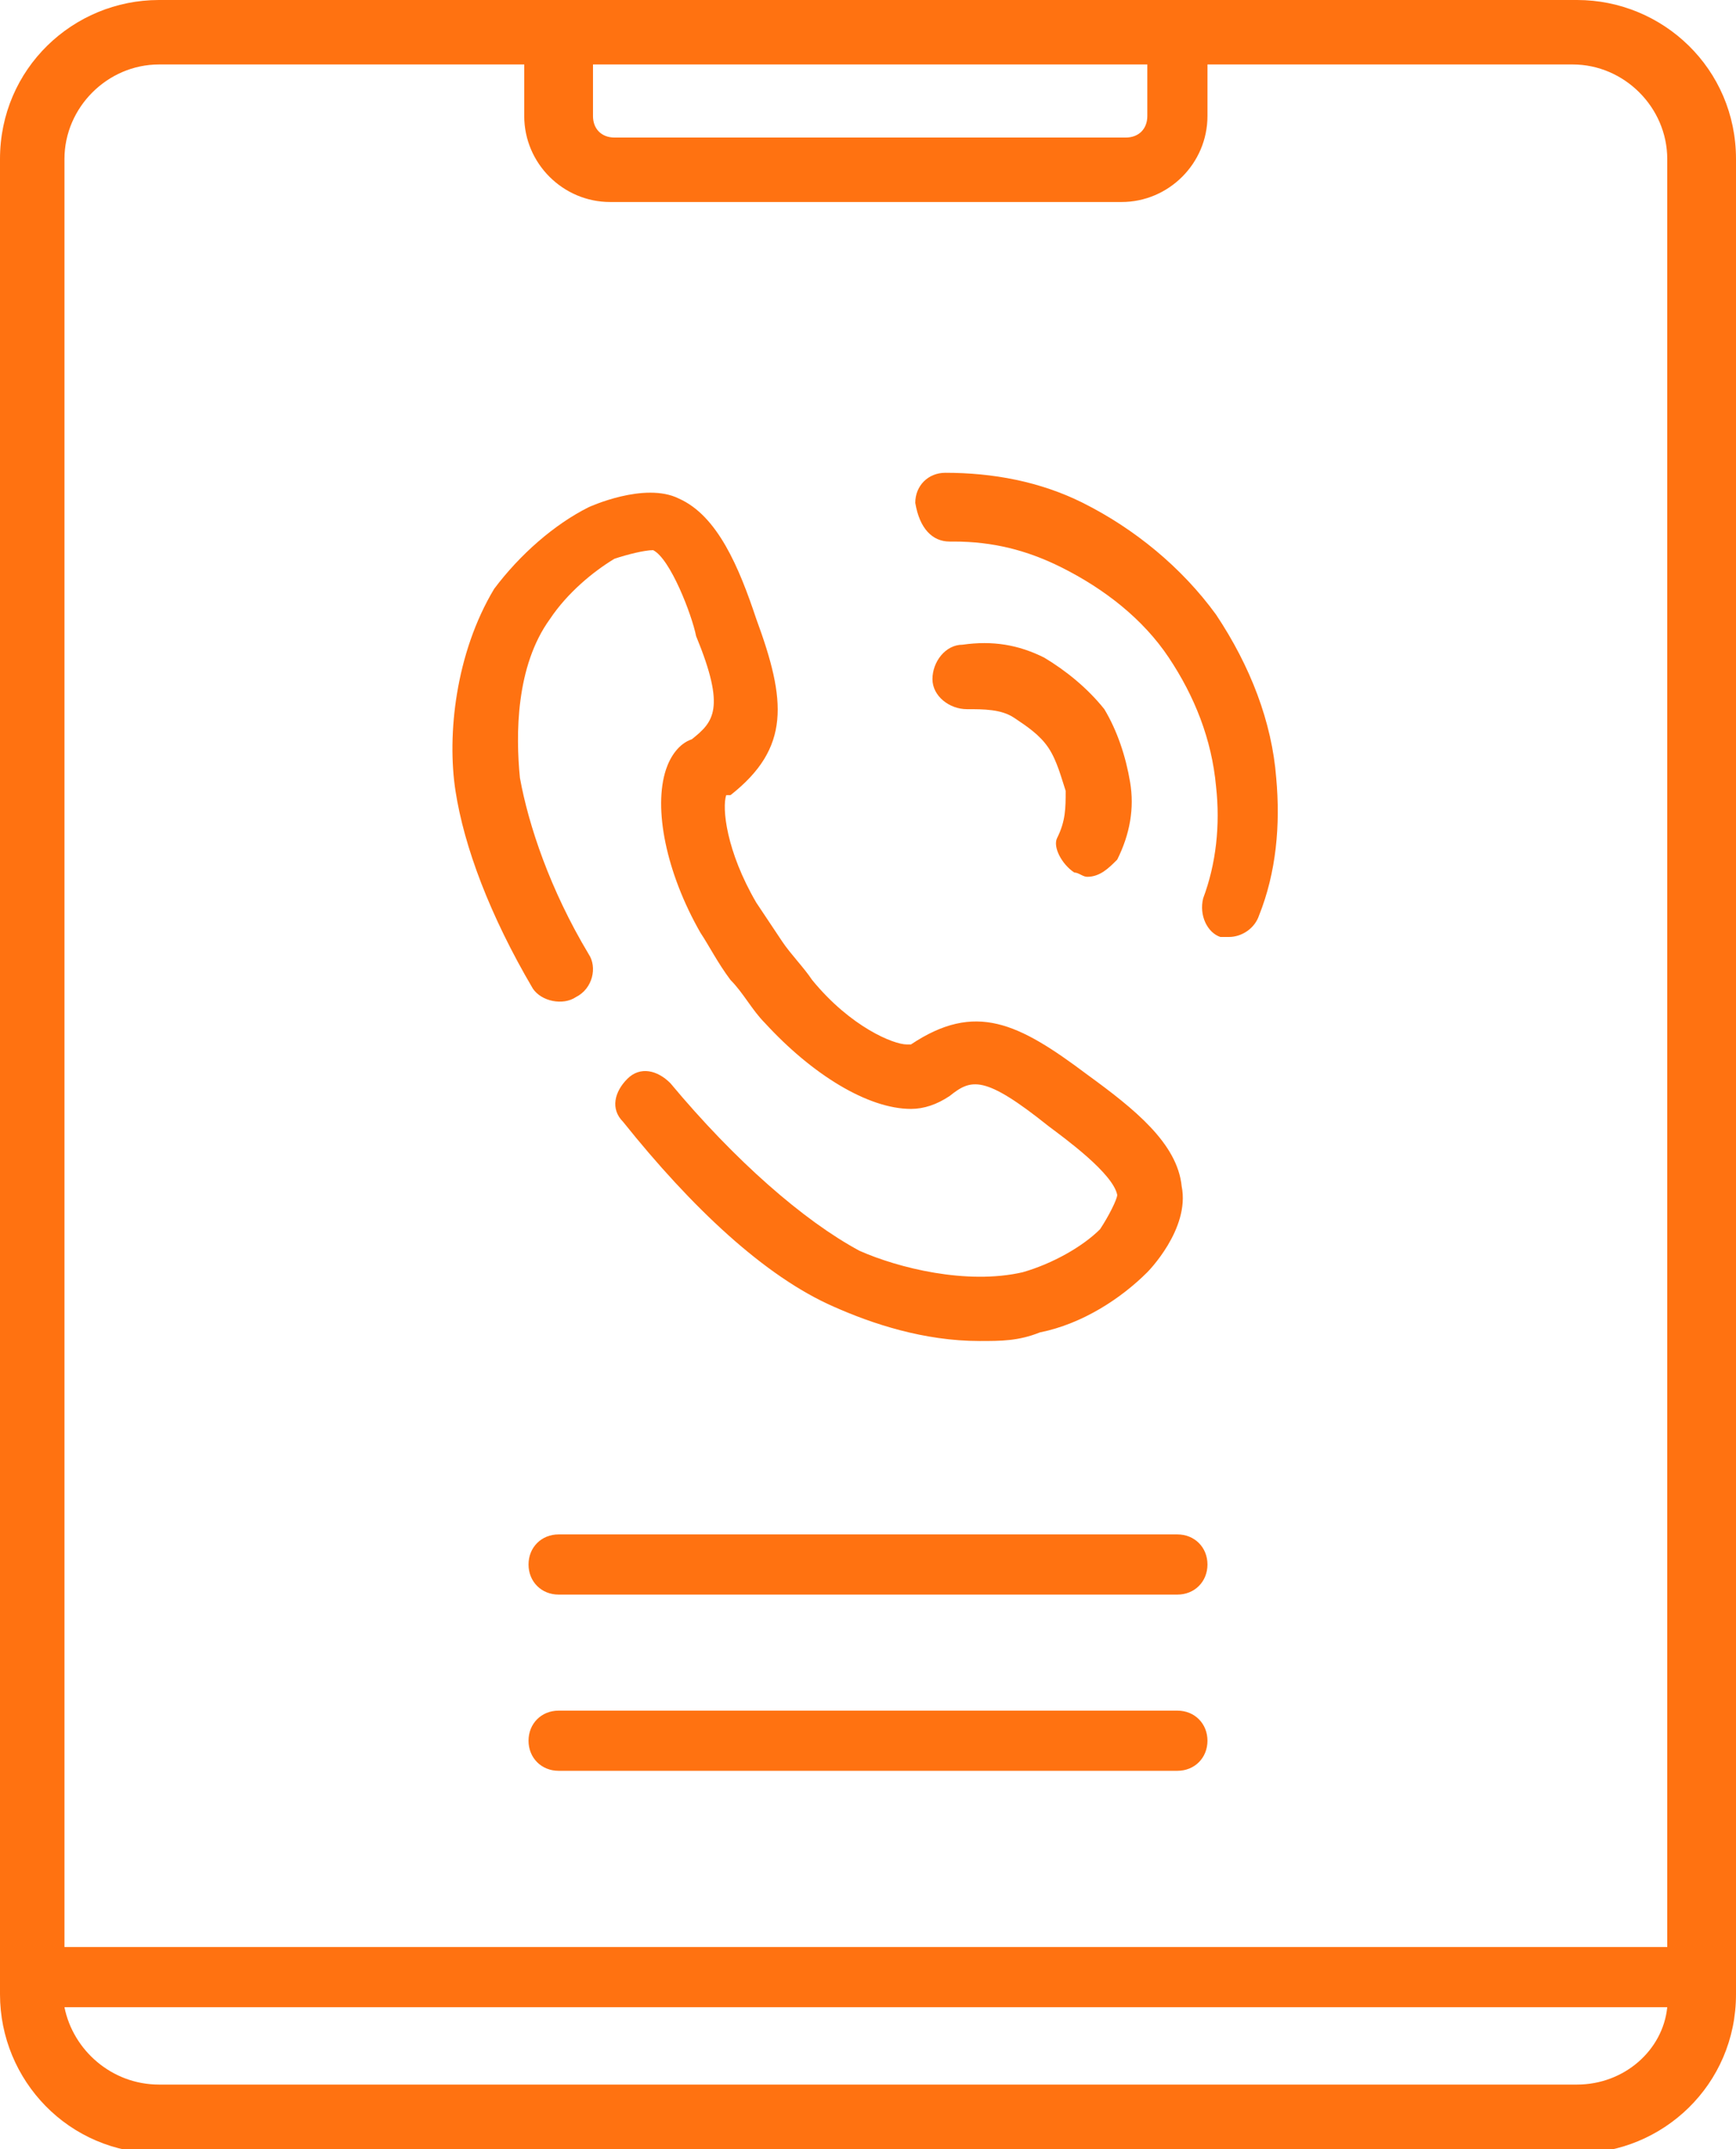 <?xml version="1.0" encoding="utf-8"?>
<!-- Generator: Adobe Illustrator 23.0.3, SVG Export Plug-In . SVG Version: 6.00 Build 0)  -->
<svg version="1.1" id="Capa_1" xmlns="http://www.w3.org/2000/svg" xmlns:xlink="http://www.w3.org/1999/xlink" x="0px" y="0px"
	 viewBox="0 0 40.4 50" style="enable-background:new 0 0 40.4 50;" xml:space="preserve">
<style type="text/css">
	.st0{fill:#FF7211;}
</style>
<g>
	<path class="st0" d="M13,35.7c-0.4,0-0.7,0.3-0.7,0.7c0,0.4,0.3,0.7,0.7,0.7h14.4c0.4,0,0.7-0.3,0.7-0.7c0-0.4-0.3-0.7-0.7-0.7H13z
		"/>
	<path class="st0" d="M28.1,40.5c0-0.4-0.3-0.7-0.7-0.7H13c-0.4,0-0.7,0.3-0.7,0.7c0,0.4,0.3,0.7,0.7,0.7h14.4
		C27.8,41.2,28.1,40.9,28.1,40.5z"/>
	<g>
		<path class="st0" d="M13.4,23.2c0.4-0.2,0.5-0.7,0.3-1c-0.9-1.5-1.4-3-1.6-4.1c-0.1-1-0.1-2.6,0.7-3.7c0.4-0.6,1-1.1,1.5-1.4
			c0.3-0.1,0.7-0.2,0.9-0.2c0.4,0.2,0.9,1.5,1,2l0,0c0.7,1.7,0.4,2-0.1,2.4c-0.3,0.1-0.5,0.4-0.6,0.7c-0.3,0.9,0,2.4,0.8,3.8
			c0.2,0.3,0.4,0.7,0.7,1.1c0.3,0.3,0.5,0.7,0.8,1c1.1,1.2,2.4,2,3.4,2c0.3,0,0.6-0.1,0.9-0.3c0.5-0.4,0.8-0.5,2.3,0.7l0,0
			c0.4,0.3,1.5,1.1,1.6,1.6c0,0.1-0.2,0.5-0.4,0.8c-0.4,0.4-1.1,0.8-1.8,1c-1.3,0.3-2.9-0.1-3.8-0.5c-1.3-0.7-2.9-2.1-4.4-3.9
			c-0.3-0.3-0.7-0.4-1-0.1s-0.4,0.7-0.1,1c1.6,2,3.3,3.6,4.9,4.3c0.9,0.4,2.1,0.8,3.4,0.8c0.5,0,0.9,0,1.4-0.2
			c1-0.2,1.9-0.8,2.5-1.4c0,0,1-1,0.8-2c-0.1-1-1.1-1.8-2.2-2.6c-1.6-1.2-2.6-1.7-4.1-0.7c0,0,0,0-0.1,0c-0.3,0-1.3-0.4-2.2-1.5
			c-0.2-0.3-0.5-0.6-0.7-0.9s-0.4-0.6-0.6-0.9c-0.7-1.2-0.8-2.2-0.7-2.5c0,0,0,0,0.1,0c1.4-1.1,1.3-2.2,0.6-4.1
			c-0.4-1.2-0.9-2.4-1.8-2.8c-0.8-0.4-2.1,0.2-2.1,0.2c-0.8,0.4-1.6,1.1-2.2,1.9c-0.9,1.5-1.1,3.4-0.9,4.7c0.2,1.3,0.8,2.9,1.8,4.6
			C12.6,23.3,13.1,23.4,13.4,23.2z"/>
		<path class="st0" d="M25,20.3c0.1,0,0.2,0.1,0.3,0.1c0.3,0,0.5-0.2,0.7-0.4c0.3-0.6,0.4-1.2,0.3-1.8c-0.1-0.6-0.3-1.2-0.6-1.7
			c-0.4-0.5-0.9-0.9-1.4-1.2c-0.6-0.3-1.2-0.4-1.9-0.3c-0.4,0-0.7,0.4-0.7,0.8s0.4,0.7,0.8,0.7s0.8,0,1.1,0.2
			c0.3,0.2,0.6,0.4,0.8,0.7c0.2,0.3,0.3,0.7,0.4,1c0,0.4,0,0.7-0.2,1.1C24.5,19.7,24.7,20.1,25,20.3z"/>
		<path class="st0" d="M22.1,12.6h0.1c0.9,0,1.7,0.2,2.5,0.6c1,0.5,1.9,1.2,2.5,2.1s1,1.9,1.1,3c0.1,0.9,0,1.8-0.3,2.6
			c-0.1,0.4,0.1,0.8,0.4,0.9c0.1,0,0.2,0,0.2,0c0.3,0,0.6-0.2,0.7-0.5c0.4-1,0.5-2.1,0.4-3.2c-0.1-1.3-0.6-2.6-1.4-3.8
			c-0.8-1.1-1.9-2-3.1-2.6c-1-0.5-2.1-0.7-3.2-0.7l0,0c-0.4,0-0.7,0.3-0.7,0.7l0,0C21.4,12.3,21.7,12.6,22.1,12.6z"/>
	</g>
	<path class="st0" d="M36.7,0h-33C1.7,0,0,1.6,0,3.7v42.7c0,2,1.6,3.7,3.7,3.7h33c2,0,3.7-1.6,3.7-3.7V3.7C40.4,1.6,38.7,0,36.7,0z
		 M13.7,1.5h13v1.2c0,0.3-0.2,0.5-0.5,0.5H14.3c-0.3,0-0.5-0.2-0.5-0.5V1.5H13.7z M36.7,48.5h-33c-1.1,0-2-0.8-2.2-1.8h17
		c0.4,0,0.7-0.3,0.7-0.7c0-0.4-0.3-0.7-0.7-0.7h-17V3.7c0-1.2,1-2.2,2.2-2.2h8.5v1.2c0,1.1,0.9,2,2,2h11.9c1.1,0,2-0.9,2-2V1.5h8.5
		c1.2,0,2.2,1,2.2,2.2v41.6h-22c-0.4,0-0.7,0.3-0.7,0.7c0,0.4,0.3,0.7,0.7,0.7h22C38.7,47.7,37.8,48.5,36.7,48.5z"/>
</g>
</svg>
